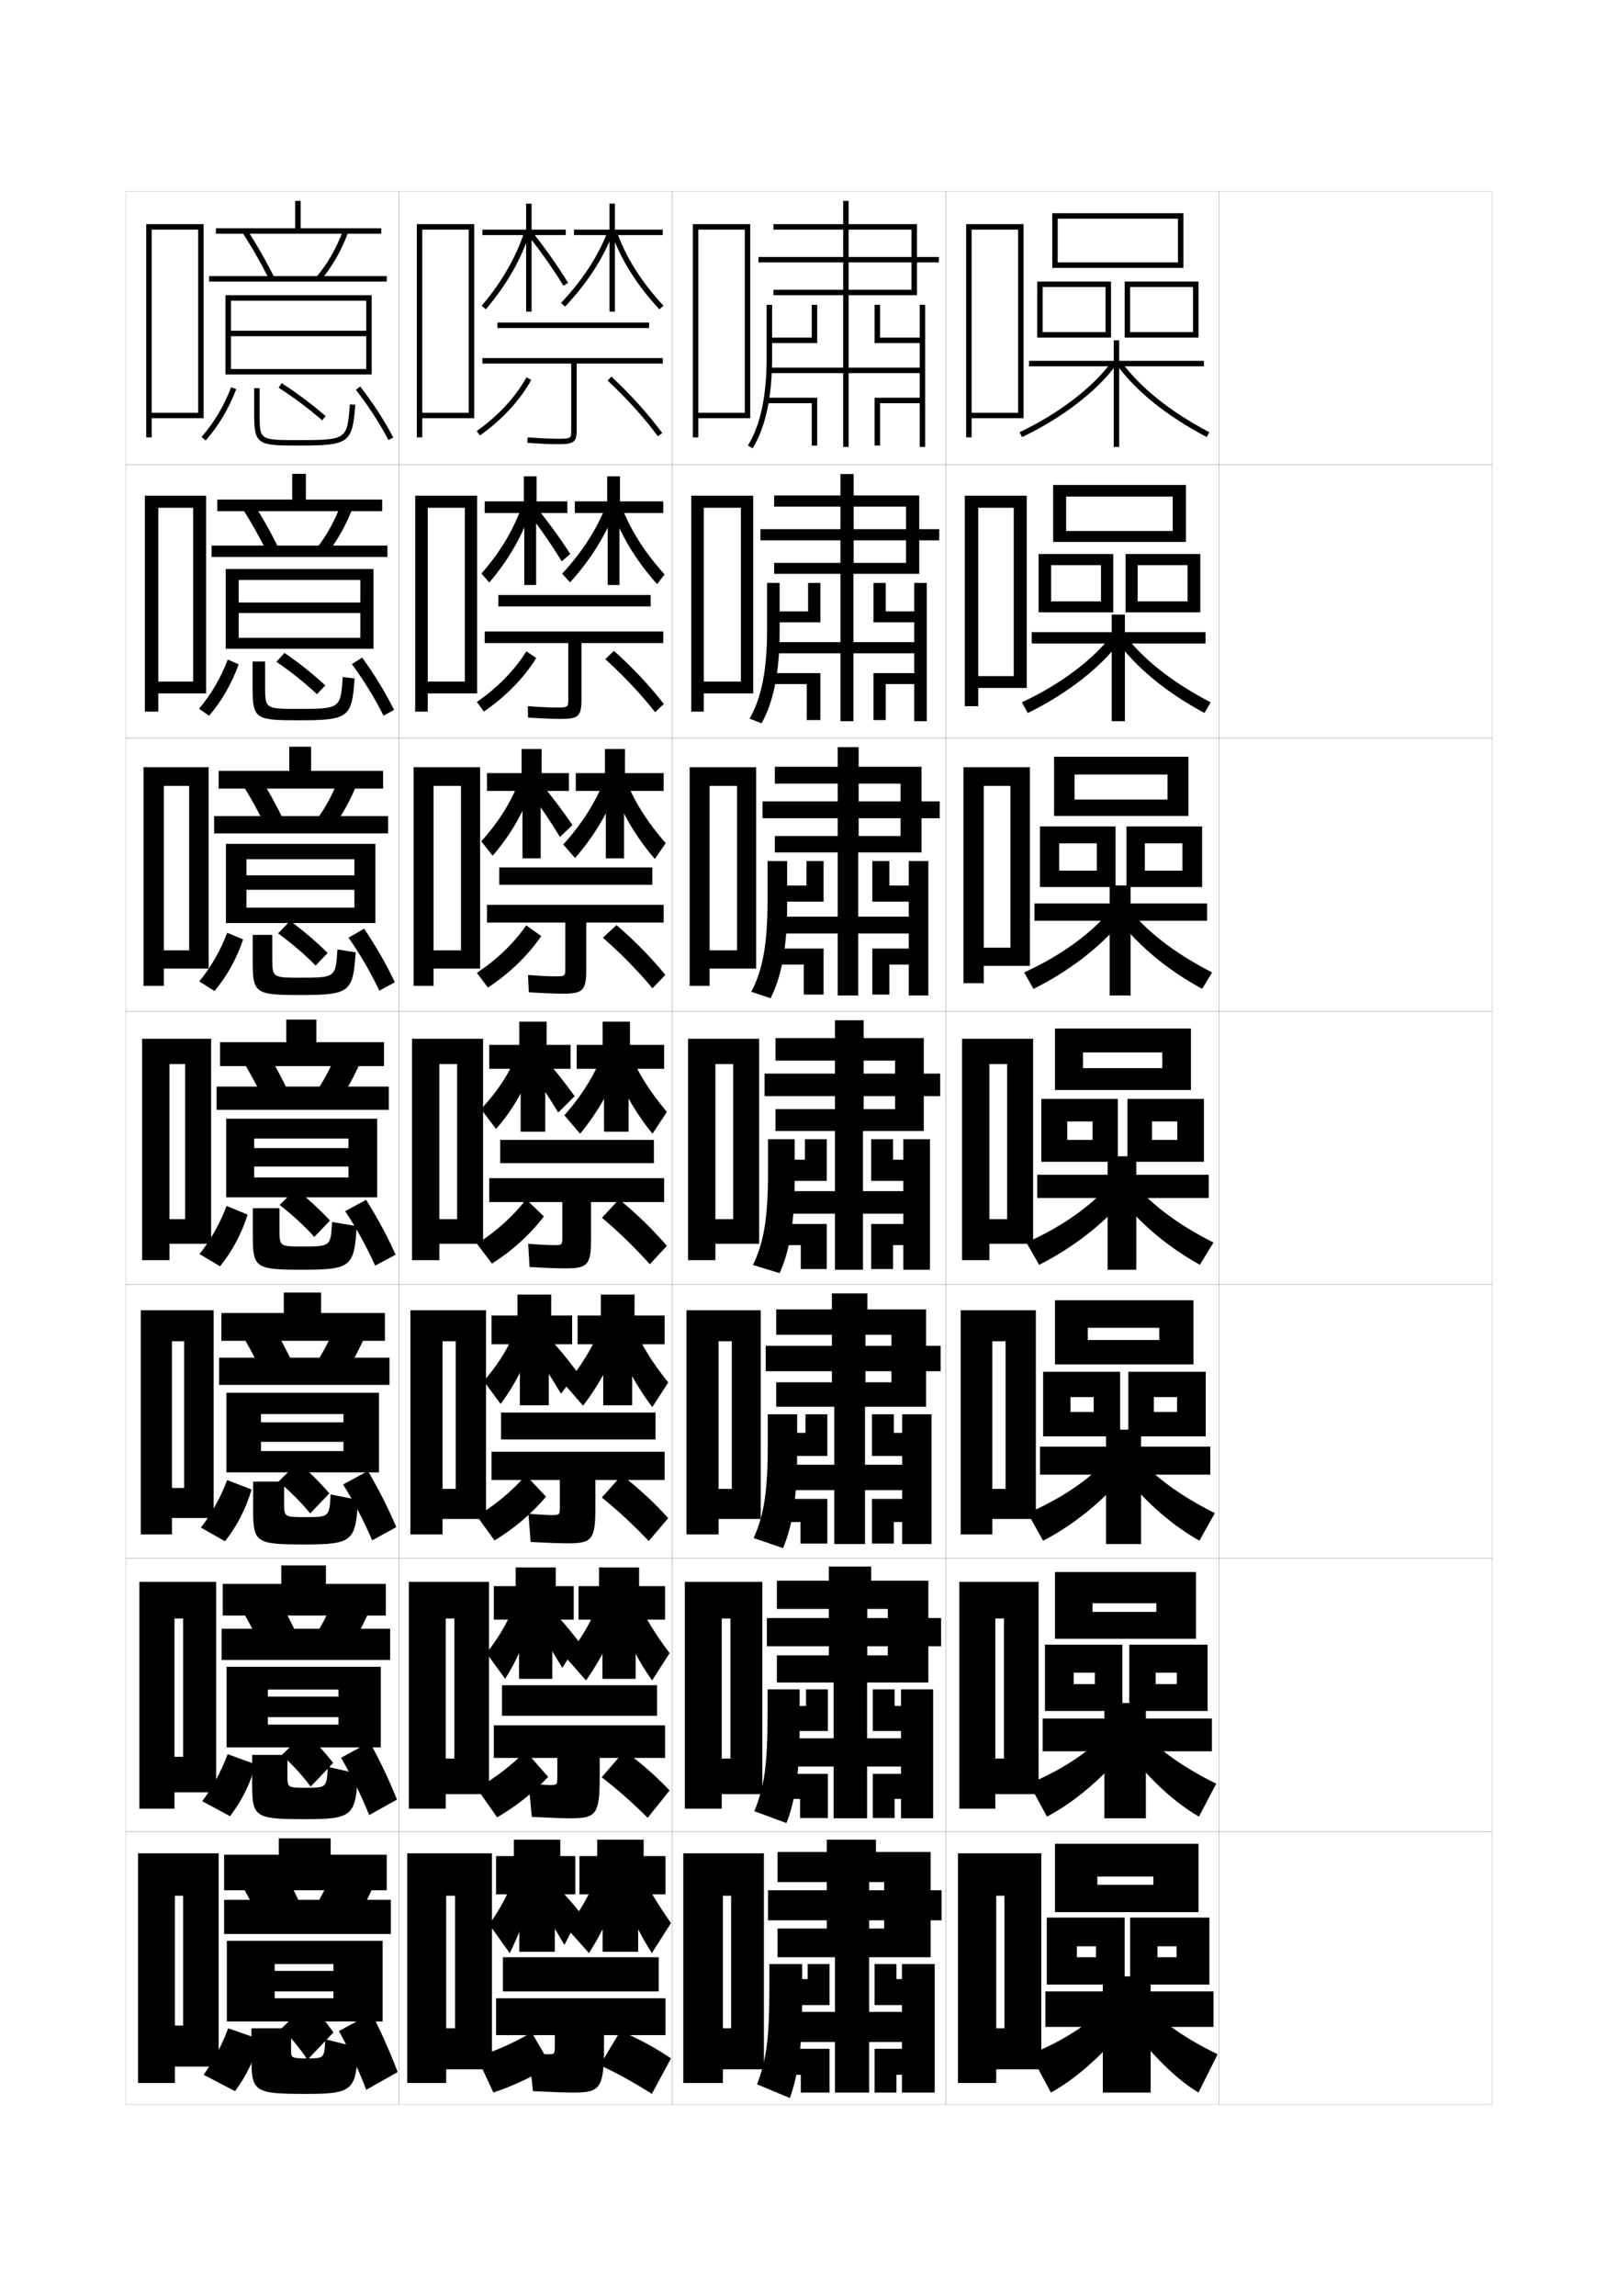 <?xml version="1.0" encoding="utf-8"?>
<!-- Generator: Adobe Illustrator 15.0.2, SVG Export Plug-In . SVG Version: 6.00 Build 0)  -->
<!DOCTYPE svg PUBLIC "-//W3C//DTD SVG 1.1//EN" "http://www.w3.org/Graphics/SVG/1.1/DTD/svg11.dtd">
<svg version="1.1" id="glyphs" xmlns="http://www.w3.org/2000/svg" xmlns:xlink="http://www.w3.org/1999/xlink" x="0px" y="0px"
	 width="592px" height="840px" viewBox="0 0 592 840" enable-background="new 0 0 592 840" xml:space="preserve">
<g>
	<rect x="46" y="70" fill="none" stroke="#999999" stroke-width="0.1" width="100" height="100"/>
	<rect x="46" y="170" fill="none" stroke="#999999" stroke-width="0.1" width="100" height="100"/>
	<rect x="46" y="270" fill="none" stroke="#999999" stroke-width="0.1" width="100" height="100"/>
	<rect x="46" y="370" fill="none" stroke="#999999" stroke-width="0.1" width="100" height="100"/>
	<rect x="46" y="470" fill="none" stroke="#999999" stroke-width="0.1" width="100" height="100"/>
	<rect x="46" y="570" fill="none" stroke="#999999" stroke-width="0.1" width="100" height="100"/>
	<rect x="46" y="670" fill="none" stroke="#999999" stroke-width="0.1" width="100" height="100"/>
	<rect x="146" y="70" fill="none" stroke="#999999" stroke-width="0.1" width="100" height="100"/>
	<rect x="146" y="170" fill="none" stroke="#999999" stroke-width="0.1" width="100" height="100"/>
	<rect x="146" y="270" fill="none" stroke="#999999" stroke-width="0.1" width="100" height="100"/>
	<rect x="146" y="370" fill="none" stroke="#999999" stroke-width="0.1" width="100" height="100"/>
	<rect x="146" y="470" fill="none" stroke="#999999" stroke-width="0.1" width="100" height="100"/>
	<rect x="146" y="570" fill="none" stroke="#999999" stroke-width="0.1" width="100" height="100"/>
	<rect x="146" y="670" fill="none" stroke="#999999" stroke-width="0.1" width="100" height="100"/>
	<rect x="246" y="70" fill="none" stroke="#999999" stroke-width="0.1" width="100" height="100"/>
	<rect x="246" y="170" fill="none" stroke="#999999" stroke-width="0.1" width="100" height="100"/>
	<rect x="246" y="270" fill="none" stroke="#999999" stroke-width="0.1" width="100" height="100"/>
	<rect x="246" y="370" fill="none" stroke="#999999" stroke-width="0.1" width="100" height="100"/>
	<rect x="246" y="470" fill="none" stroke="#999999" stroke-width="0.1" width="100" height="100"/>
	<rect x="246" y="570" fill="none" stroke="#999999" stroke-width="0.1" width="100" height="100"/>
	<rect x="246" y="670" fill="none" stroke="#999999" stroke-width="0.1" width="100" height="100"/>
	<rect x="346" y="70" fill="none" stroke="#999999" stroke-width="0.1" width="100" height="100"/>
	<rect x="346" y="170" fill="none" stroke="#999999" stroke-width="0.1" width="100" height="100"/>
	<rect x="346" y="270" fill="none" stroke="#999999" stroke-width="0.1" width="100" height="100"/>
	<rect x="346" y="370" fill="none" stroke="#999999" stroke-width="0.1" width="100" height="100"/>
	<rect x="346" y="470" fill="none" stroke="#999999" stroke-width="0.1" width="100" height="100"/>
	<rect x="346" y="570" fill="none" stroke="#999999" stroke-width="0.1" width="100" height="100"/>
	<rect x="346" y="670" fill="none" stroke="#999999" stroke-width="0.1" width="100" height="100"/>
	<rect x="446" y="70" fill="none" stroke="#999999" stroke-width="0.1" width="100" height="100"/>
	<rect x="446" y="170" fill="none" stroke="#999999" stroke-width="0.1" width="100" height="100"/>
	<rect x="446" y="270" fill="none" stroke="#999999" stroke-width="0.1" width="100" height="100"/>
	<rect x="446" y="370" fill="none" stroke="#999999" stroke-width="0.1" width="100" height="100"/>
	<rect x="446" y="470" fill="none" stroke="#999999" stroke-width="0.1" width="100" height="100"/>
	<rect x="446" y="570" fill="none" stroke="#999999" stroke-width="0.1" width="100" height="100"/>
	<rect x="446" y="670" fill="none" stroke="#999999" stroke-width="0.1" width="100" height="100"/>
</g>
<g>
	<polygon points="387,80 431,80 431,96 387,96 387,98 433,98 433,78 385,78 385,98 387,98 	"/>
	<polygon points="404.5,121.5 381.5,121.5 381.5,123.5 406.5,123.5 406.5,103 379.5,103 379.5,123.5 381.5,123.5 381.5,105 
		404.5,105 	"/>
	<polygon points="436.5,121.5 413.5,121.5 413.5,123.5 438.5,123.5 438.5,103 411.5,103 411.5,123.5 413.5,123.5 413.5,105 
		436.5,105 	"/>
	<polygon points="440.5,132 409.5,132 409.5,124.5 407.5,124.5 407.5,132 376.5,132 376.5,134 407.5,134 407.5,163.5 409.5,163.5 
		409.5,134 440.5,134 	"/>
	<path d="M373.071,158.097l0.857,1.807c14.49-6.871,27.342-16.707,34.378-26.312
		l-1.613-1.182C399.844,141.758,387.275,151.361,373.071,158.097z"/>
	<path d="M408.697,133.596c7.265,9.8,18.312,18.645,32.837,26.289l0.932-1.77
		c-14.257-7.504-25.077-16.154-32.163-25.711L408.697,133.596z"/>
</g>
<g>
	<g>
		<polygon points="390.083,181.666 429.083,181.666 429.083,194.25 390.083,194.25 
			390.083,198.25 433.916,198.25 433.916,177.417 385.333,177.417 385.333,198.25 
			390.083,198.25 		"/>
		<polygon points="402.833,220 384.583,220 384.583,224 407.333,224 407.333,202.667 
			380,202.667 380,224 384.583,224 384.583,206.75 402.833,206.75 		"/>
		<polygon points="434.5,220 416.249,220 416.249,224 439.166,224 439.166,202.667 
			411.833,202.667 411.833,224 416.249,224 416.249,206.75 434.5,206.75 		"/>
		<polygon points="406.75,224.833 406.75,231.25 377.5,231.25 377.5,235.417 406.75,235.417 406.75,263.833 
			411.583,263.833 411.583,235.417 441.083,235.417 441.083,231.25 411.583,231.25 
			411.583,224.833 		"/>
		<path d="M373.893,256.914l2.131,3.922c14.291-6.923,26.999-16.86,34.232-26.76
			l-3.346-1.901C400.033,241.279,387.938,250.401,373.893,256.914z"/>
		<path d="M411.252,231.92c7.002,9.278,17.621,17.679,31.719,25.009l-2.275,3.892
			c-14.066-7.539-25.149-16.702-32.697-27.075L411.252,231.92z"/>
	</g>
	<g>
		<polygon points="393.166,283.333 427.166,283.333 427.166,292.5 393.166,292.5 393.166,298.5 
			434.833,298.5 434.833,276.833 385.666,276.833 385.666,298.5 393.166,298.5 		"/>
		<polygon points="401.291,318.5 387.541,318.5 387.541,324.5 408.166,324.5 408.166,302.333 
			380.5,302.333 380.5,324.5 387.541,324.5 387.541,308.5 401.291,308.5 		"/>
		<polygon points="432.625,318.5 418.875,318.5 418.875,324.5 439.833,324.5 439.833,302.333 412.166,302.333 
			412.166,324.5 418.875,324.5 418.875,308.5 432.625,308.5 		"/>
		<polygon points="406,323.917 406,330.5 378.5,330.5 378.5,336.833 406,336.833 406,364.167 
			413.666,364.167 413.666,336.833 441.666,336.833 441.666,330.5 413.666,330.5 
			413.666,323.917 		"/>
		<path d="M374.714,355.731l3.405,6.037c14.092-6.975,26.656-17.013,34.085-27.208
			l-5.075-2.621C400.223,340.801,388.599,349.441,374.714,355.731z"/>
		<path d="M412.201,331.437c6.919,8.999,17.337,17.151,31.275,24.307l-3.62,6.014
			c-13.608-7.432-24.726-16.915-32.559-27.86L412.201,331.437z"/>
	</g>
	<g>
		<polygon points="396.25,385 425.25,385 425.25,390.75 396.25,390.75 396.25,398.75 435.75,398.75 435.75,376.25 386,376.25 
			386,398.75 396.25,398.75 		"/>
		<polygon points="399.75,417 390.5,417 390.5,425 409,425 409,402 381,402 381,425 390.5,425 390.5,410.25 399.75,410.25 		"/>
		<polygon points="430.75,417 421.5,417 421.5,425 440.5,425 440.5,402 412.5,402 412.5,425 421.5,425 421.5,410.25 430.75,410.25 
					"/>
		<polygon points="405.25,423 405.25,429.75 379.5,429.75 379.5,438.25 405.25,438.25 405.25,464.5 415.75,464.5 415.75,438.25 
			442.25,438.25 442.25,429.75 415.75,429.75 415.75,423 		"/>
		<path d="M375.535,454.549l4.68,8.152c13.893-7.026,26.312-17.166,33.938-27.656
			l-6.807-3.34C400.412,440.322,389.261,448.481,375.535,454.549z"/>
		<path d="M413.151,430.952c6.835,8.721,17.052,16.624,30.831,23.605l-4.965,8.135
			c-13.15-7.325-24.303-17.127-32.419-28.645L413.151,430.952z"/>
	</g>
	<g>
		<polygon points="398,485.75 424.167,485.75 424.167,490.209 398,490.209 398,499.125 436.667,499.125 
			436.667,475.666 386,475.666 386,499.125 398,499.125 		"/>
		<polygon points="400.167,516.541 391.667,516.541 391.667,525.459 409.833,525.459 
			409.833,501.834 381.667,501.834 381.667,525.459 391.667,525.459 391.667,511.084 
			400.167,511.084 		"/>
		<polygon points="430.667,516.541 422.167,516.541 422.167,525.459 441.167,525.459 
			441.167,501.834 412.833,501.834 412.833,525.459 422.167,525.459 422.167,511.084 
			430.667,511.084 		"/>
		<polygon points="404.667,523 404.667,529.209 380.5,529.209 380.5,539.459 404.667,539.459 
			404.667,564.834 417.5,564.834 417.5,539.459 442.834,539.459 442.834,529.209 
			417.5,529.209 417.5,523 		"/>
		<path d="M376.023,553.533l5.62,10.102c12.791-6.592,25.112-17.133,33.792-29.105
			l-8.204-2.893C400.268,540.011,389.59,547.688,376.023,553.533z"/>
		<path d="M414.101,530.635c6.752,8.441,16.768,16.096,30.388,22.904l-5.644,10.09
			c-11.852-6.72-22.951-16.971-32.278-30.43L414.101,530.635z"/>
	</g>
	<g>
		<polygon points="399.75,586.5 423.084,586.5 423.084,589.667 399.75,589.667 399.75,599.5 437.584,599.5 
			437.584,575.083 386,575.083 386,599.5 399.75,599.5 		"/>
		<polygon points="400.584,616.083 392.834,616.083 392.834,625.917 410.666,625.917 
			410.666,601.667 382.334,601.667 382.334,625.917 392.834,625.917 392.834,611.917 
			400.584,611.917 		"/>
		<polygon points="430.584,616.083 422.834,616.083 422.834,625.917 441.834,625.917 
			441.834,601.667 413.166,601.667 413.166,625.917 422.834,625.917 422.834,611.917 
			430.584,611.917 		"/>
		<polygon points="404.084,623 404.084,628.667 381.5,628.667 381.5,640.667 404.084,640.667 
			404.084,665.167 419.25,665.167 419.25,640.667 443.417,640.667 443.417,628.667 
			419.25,628.667 419.25,623 		"/>
		<path d="M376.512,652.517l6.561,12.051c11.689-6.155,23.912-17.1,33.646-30.553
			l-9.603-2.446C400.123,639.699,389.918,646.895,376.512,652.517z"/>
		<path d="M415.051,630.317c6.668,8.163,16.482,15.568,29.943,22.202l-6.322,12.045
			c-10.553-6.113-21.6-16.812-32.139-32.215L415.051,630.317z"/>
	</g>
</g>
<g>
	<polygon points="401.5,686.5 422,686.5 422,689.5 401.5,689.5 401.5,699.5 438.5,699.5 438.5,674.5 386,674.5 386,699.5 
		401.5,699.5 	"/>
	<polygon points="401,716 394,716 394,726 411.5,726 411.5,701.5 383,701.5 383,726 394,726 394,712 401,712 	"/>
	<polygon points="430.5,716 423.5,716 423.5,726 442.5,726 442.5,701.5 413.5,701.5 413.5,726 423.5,726 423.5,712 430.5,712 	"/>
	<polygon points="403.5,723 403.5,728.5 382.5,728.5 382.5,741.5 403.5,741.5 403.5,765.5 421,765.5 421,741.5 444,741.5 444,728.5 
		421,728.5 421,723 	"/>
	<path d="M407,731.5c-7.021,7.888-16.754,14.602-30,20l7.5,14c10.588-5.72,22.713-17.065,33.5-32
		L407,731.5z"/>
	<path d="M416,730c6.585,7.885,16.197,15.04,29.5,21.5l-7,14c-9.256-5.507-20.248-16.655-32-34
		L416,730z"/>
</g>
<polygon points="355.5,151 355.5,153 374.5,153 374.5,82 353.5,82 353.5,160 355.5,160 355.5,84 372.5,84 372.5,151 "/>
<g>
	<polygon points="357.916,247.333 357.916,251.667 375.666,251.667 375.666,181.333 
		353,181.333 353,258.333 357.916,258.333 357.916,185.75 370.916,185.75 370.916,247.333 	"/>
	<polygon points="359.958,346.667 359.958,353.333 376.833,353.333 376.833,280.667 
		352.5,280.667 352.5,359.667 359.958,359.667 359.958,287.5 369.708,287.5 369.708,346.667 	"/>
	<polygon points="368.5,446 362,446 362,455 378,455 378,380 352,380 352,461 362,461 362,389.25 368.5,389.25 	"/>
	<polygon points="367.917,544.666 363.084,544.666 363.084,555.666 379,555.666 379,479.334 
		351.5,479.334 351.5,561.334 363.084,561.334 363.084,490.666 367.917,490.666 	"/>
	<polygon points="367.334,643.333 364.167,643.333 364.167,656.333 380,656.333 380,578.667 
		351,578.667 351,661.667 364.167,661.667 364.167,592.083 367.334,592.083 	"/>
</g>
<polygon points="367.5,742 364.5,742 364.5,757 381,757 381,678 350.5,678 350.5,762 364.5,762 364.5,693.5 367.5,693.5 "/>
<polygon points="55.5,151 55.5,153 74.5,153 74.5,82 53.5,82 53.5,160 55.5,160 55.5,84 72.5,84 72.5,151 "/>
<g>
	<polygon points="57.917,249.333 57.917,253.667 75.416,253.667 75.416,181.333 
		53,181.333 53,260.333 57.917,260.333 57.917,185.75 70.667,185.75 
		70.667,249.333 	"/>
	<polygon points="59.958,347.667 59.958,354.333 76.333,354.333 76.333,280.667 52.5,280.667 
		52.5,360.667 59.958,360.667 59.958,287.5 69.208,287.5 69.208,347.667 	"/>
	<polygon points="67.75,446 62,446 62,455 77.25,455 77.25,380 52,380 52,461 62,461 62,389.25 67.75,389.25 	"/>
	<polygon points="67.375,544.333 62.917,544.333 62.917,555.333 78.167,555.333 
		78.167,479.334 51.5,479.334 51.5,561.334 62.917,561.334 62.917,490.666 67.375,490.666 	"/>
	<polygon points="67,642.666 63.833,642.666 63.833,655.666 79.083,655.666 79.083,578.667 
		51,578.667 51,661.667 63.833,661.667 63.833,592.083 67,592.083 	"/>
</g>
<polygon points="67,741 64,741 64,756 80,756 80,678 50.5,678 50.5,762 64,762 64,693.5 67,693.5 "/>
<g>
	<polygon points="110,83.5 110,73.5 108,73.5 108,83.5 79,83.5 79,85.5 139.5,85.5 139.5,83.5 	"/>
	<polygon points="139.833,187 79.5,187 79.5,182.75 106.917,182.75 106.917,173.333 
		111.917,173.333 111.917,182.75 139.833,182.75 	"/>
	<polygon points="140.167,288.5 80,288.5 80,282 105.833,282 105.833,273.167 113.833,273.167 
		113.833,282 140.167,282 	"/>
	<polygon points="140.5,381.25 140.5,390 80.5,390 80.5,381.25 104.75,381.25 104.75,373 115.75,373 115.75,381.25 	"/>
	<polygon points="140.833,490.5 81,490.5 81,480.333 103.833,480.333 103.833,472.833 
		117.5,472.833 117.5,480.333 140.833,480.333 	"/>
	<polygon points="141.167,591 81.5,591 81.5,579.417 102.917,579.417 102.917,572.667 119.25,572.667 
		119.25,579.417 141.167,579.417 	"/>
	<polygon points="141.5,678.5 141.5,691.5 82,691.5 82,678.5 102,678.5 102,672.5 121,672.5 121,678.5 	"/>
</g>
<g>
	<path d="M88.662,85.046c3.609,5.539,6.862,11.23,9.943,17.4l1.789-0.893
		c-3.115-6.239-6.404-11.996-10.057-17.6L88.662,85.046z"/>
	<path d="M115.736,101.354l1.527,1.291c4.291-5.071,7.715-11.062,10.176-17.803
		l-1.879-0.686C123.18,90.677,119.875,96.463,115.736,101.354z"/>
	<rect x="76.5" y="101" width="65" height="2"/>
	<polygon points="134,110 84.5,110 84.5,137 82.5,137 82.5,108 136,108 136,137 84.5,137 84.5,135 134,135 134,123 84.5,123 
		84.5,121 134,121 	"/>
	<path d="M73.747,159.842l1.506,1.316c4.733-5.411,8.601-11.915,11.184-18.808
		l-1.873-0.701C82.064,148.318,78.324,154.609,73.747,159.842z"/>
	<path d="M93,142v9.5c0,11.18,1.355,11.5,16,11.5c18.749,0,19.926-0.837,20.997-14.924
		l-1.994-0.152C127.027,160.755,127.009,161,109,161c-14,0-14,0-14-9.5V142H93z"/>
	<path d="M101.961,141.842c5.454,3.491,11.094,7.721,15.881,11.911l1.316-1.505
		c-4.859-4.254-10.584-8.548-16.119-12.09L101.961,141.842z"/>
	<path d="M130.212,142.616c4.551,5.818,8.666,12.163,11.902,18.348l1.771-0.928
		c-3.291-6.289-7.475-12.739-12.098-18.652L130.212,142.616z"/>
</g>
<g>
	<g>
		<path d="M88.385,185.538l3.98-1.994c3.569,5.557,6.837,11.379,9.88,17.583
			l-4.157,1.66C95.101,196.696,91.887,190.974,88.385,185.538z"/>
		<path d="M115.53,200.962c3.988-4.965,7.1-10.675,9.437-16.998l4.232,1.405
			c-2.457,6.566-5.835,12.585-9.98,17.752L115.53,200.962z"/>
		<rect x="77.416" y="199.583" width="64.333" height="4.167"/>
		<polygon points="131.833,212.166 87.333,212.166 87.333,237.333 82.583,237.333 
			82.583,208.167 136.667,208.167 136.667,237.333 87.333,237.333 87.333,233.333 
			131.833,233.333 131.833,224.25 87.333,224.25 87.333,220.417 131.833,220.417 		"/>
		<path d="M72.816,259.274c4.422-5.208,8.053-11.423,10.514-17.994l3.992,1.736
			c-2.482,6.981-6.163,13.362-10.819,18.839L72.816,259.274z"/>
		<path d="M92.416,242h4.583v8.917c0,8.396,0.016,8.417,12.167,8.417
			c15.407,0,15.438-0.185,16.251-11.705l4.33,0.602
			C128.752,262.598,127.552,263.5,109.083,263.5c-15.429,0-16.667-0.448-16.667-11.75V242z"/>
		<path d="M101.145,242.11l2.944-3.27c5.159,3.533,10.42,7.712,14.933,11.908
			l-3.06,3.205C111.516,249.765,106.282,245.601,101.145,242.11z"/>
		<path d="M128.74,242.95l3.769-2.386c4.461,6.147,8.443,12.63,11.665,19.126
			l-3.848,2.133C137.16,255.44,133.18,248.967,128.74,242.95z"/>
	</g>
	<g>
		<path d="M88.108,286.031l6.284-2.895c3.486,5.51,6.732,11.397,9.705,17.567
			l-6.526,2.428C94.677,297.117,91.502,291.363,88.108,286.031z"/>
		<path d="M115.324,300.57c3.836-5.038,6.756-10.672,9.049-16.799l6.586,2.125
			c-2.453,6.39-5.785,12.438-9.784,17.701L115.324,300.57z"/>
		<rect x="78.333" y="298.542" width="63.667" height="6.333"/>
		<polygon points="129.667,314.333 90.167,314.333 90.167,337.667 82.667,337.667 
			82.667,308.708 137.333,308.708 137.333,337.667 90.167,337.667 90.167,332.042 
			129.667,332.042 129.667,325.5 90.167,325.5 90.167,320.208 129.667,320.208 		"/>
		<path d="M72.908,359.012c4.268-5.185,7.789-11.323,10.211-17.795l5.837,2.465
			c-2.38,7.07-5.875,13.328-10.456,18.871L72.908,359.012z"/>
		<path d="M92.458,342H99.625v8.333c0,7.292,0.031,7.333,10.333,7.333
			c12.805,0,12.851-0.125,13.5-10.333l6.665,1.051
			C129.204,363.033,127.981,364,109.792,364c-16.213,0-17.333-0.576-17.333-12V342z"/>
		<path d="M101.728,341.452l4.412-4.555c4.783,3.524,9.582,7.588,13.746,11.727
			l-4.404,4.603C111.376,349.042,106.547,344.942,101.728,341.452z"/>
		<path d="M127.52,343.013l5.71-3.269c4.299,6.382,8.08,12.896,11.232,19.601
			l-5.674,3.067C135.693,355.829,131.85,349.229,127.52,343.013z"/>
	</g>
	<g>
		<path d="M87.831,386.523l8.588-3.797c3.403,5.463,6.628,11.416,9.528,17.551
			l-8.895,3.195C94.254,397.537,91.118,391.752,87.831,386.523z"/>
		<path d="M115.118,400.178c3.685-5.111,6.413-10.67,8.662-16.6l8.939,2.844
			c-2.448,6.215-5.735,12.291-9.588,17.65L115.118,400.178z"/>
		<rect x="79.25" y="397.5" width="63" height="8.5"/>
		<polygon points="127.5,416.5 93,416.5 93,438 82.75,438 82.75,409.25 138,409.25 138,438 93,438 93,430.75 127.5,430.75 
			127.5,426.75 93,426.75 93,420 127.5,420 		"/>
		<path d="M73,458.75c4.114-5.161,7.525-11.224,9.908-17.597l7.684,3.193
			C88.312,451.507,85.004,457.642,80.5,463.25L73,458.75z"/>
		<path d="M92.5,442h9.75v7.75c0,6.188,0.047,6.25,8.5,6.25c10.203,0,10.262-0.065,10.748-8.962l9,1.5
			C129.656,463.468,128.41,464.5,110.5,464.5c-16.998,0-18-0.704-18-12.25V442z"/>
		<path d="M102.31,440.794l5.881-5.839C112.598,438.47,116.934,442.419,120.75,446.5l-5.75,6
			C111.235,448.318,106.812,444.284,102.31,440.794z"/>
		<path d="M126.299,443.076l7.652-4.152C138.088,445.541,141.668,452.087,144.75,459l-7.5,4
			C134.227,456.219,130.52,449.49,126.299,443.076z"/>
	</g>
</g>
<g>
	<path d="M102,681.5c3.154,5.322,6.314,11.472,9,17.5l-15,5.5c-2.516-5.701-5.535-11.581-8.5-16.5
		L102,681.5z"/>
	<path d="M137.5,688c-2.435,5.688-5.586,11.852-9,17.5l-14-6.5c3.229-5.331,5.883-10.66,8-16
		L137.5,688z"/>
	<rect x="82" y="695" width="61" height="12.5"/>
	<polygon points="100.5,739.5 100.5,731 122,731 122,728.5 100.5,728.5 100.5,721 122,721 122,718.5 100.5,718.5 100.5,739.5 
		83,739.5 83,710 140,710 140,739.5 	"/>
	<path d="M83.5,742l11.5,4c-1.975,7.429-4.726,13.194-9,19l-11.5-6
		C78.15,753.911,81.233,748.077,83.5,742z"/>
	<path d="M131,749c-0.613,15.772-1.929,17-19,17c-18.932,0-20-0.735-20-13v-11h14.5v8
		c0,2.876,0.141,3,6,3c6.14,0,6.175-0.038,6.5-7L131,749z"/>
	<path d="M112.5,753.5c-2.742-4.172-5.95-8.011-9.5-11.5l10-9.5c3.279,3.488,6.227,7.092,9,11
		L112.5,753.5z"/>
	<path d="M134,764.5c-2.812-7.376-6.109-14.489-10-21.5l12-6.5c3.652,7.319,6.627,13.962,9.5,21.5
		L134,764.5z"/>
</g>
<g>
	<path d="M100.14,581.909c3.237,5.369,6.419,11.453,9.176,17.517l-12.965,4.731
		c-2.61-5.779-5.668-11.627-8.741-16.649L100.14,581.909z"/>
	<path d="M135.907,587.474c-2.439,5.864-5.636,11.998-9.196,17.551l-12.004-5.632
		c3.381-5.258,6.06-10.663,8.221-16.2L135.907,587.474z"/>
	<rect x="81.083" y="595.833" width="61.667" height="11.417"/>
	<polygon points="98,639.25 98,630.917 123.833,630.917 123.833,628.167 98,628.167 98,620.667 
		123.833,620.667 123.833,618.083 98,618.083 98,639.25 82.917,639.25 82.917,609.75 
		139.333,609.75 139.333,639.25 	"/>
	<path d="M83.303,641.718l10.228,3.731c-2.076,7.339-5.013,13.228-9.364,18.968
		L74,658.917C77.805,653.804,80.997,647.894,83.303,641.718z"/>
	<path d="M92.25,642h12.917v7.917C105.167,653.896,105.276,654,112,654
		c7.494,0,7.537-0.047,7.916-7.654l11,2.5C130.227,664.338,128.934,665.5,111.583,665.5
		C93.296,665.5,92.25,664.775,92.25,652.75V642z"/>
	<path d="M103.103,642.015l8.627-8.279c3.655,3.497,7.065,7.216,10.187,11.182
		l-8.25,8.666C110.583,649.408,106.97,645.504,103.103,642.015z"/>
	<path d="M124.766,643.025l10.551-5.718c3.814,7.086,6.99,13.696,9.933,21.025
		L135.083,664C132.201,656.822,128.767,649.837,124.766,643.025z"/>
</g>
<g>
	<path d="M98.279,482.318c3.32,5.416,6.523,11.434,9.353,17.533l-10.93,3.963
		c-2.705-5.857-5.802-11.674-8.981-16.799L98.279,482.318z"/>
	<path d="M114.912,499.785c3.533-5.185,6.236-10.666,8.441-16.4l10.96,3.562
		c-2.444,6.04-5.686,12.145-9.393,17.602L114.912,499.785z"/>
	<rect x="80.167" y="496.666" width="62.333" height="9.959"/>
	<polygon points="125.667,517.291 95.5,517.291 95.5,538.625 82.833,538.625 82.833,509.5 138.667,509.5 
		138.667,538.625 95.5,538.625 95.5,530.834 125.667,530.834 125.667,527.459 95.5,527.459 
		95.5,520.334 125.667,520.334 	"/>
	<path d="M83.105,541.436l8.956,3.463c-2.178,7.249-5.301,13.261-9.728,18.936
		l-8.833-5C77.459,553.696,80.761,547.71,83.105,541.436z"/>
	<path d="M92.625,542h11.333v7.834c0,5.083,0.078,5.166,7.667,5.166
		c8.849,0,8.899-0.057,9.332-8.309l10,2C130.191,563.902,128.922,565,111.292,565
		C93.649,565,92.625,564.285,92.625,552.5V542z"/>
	<path d="M101.875,542l7.254-7.059c4.031,3.506,7.904,7.34,11.373,11.363l-7,7.332
		C110.078,549.459,106.06,545.49,101.875,542z"/>
	<path d="M125.532,543.051l9.102-4.936c3.976,6.852,7.354,13.43,10.366,20.551
		L136.167,563.5C133.214,556.521,129.644,549.664,125.532,543.051z"/>
</g>
<g>
	<g>
		<polygon points="207,84 194.5,84 194.5,74.5 192.5,74.5 192.5,84 176.5,84 176.5,86 192.5,86 192.5,114 194.5,114 194.5,86 
			207,86 		"/>
		<path d="M177.762,113.147l-1.523-1.295c7.479-8.804,12.651-17.852,15.81-27.659
			l1.904,0.613C190.711,94.869,185.416,104.14,177.762,113.147z"/>
		<path d="M206.146,104.521c-3.638-5.954-8.108-12.317-12.93-18.4l1.566-1.242
			c4.872,6.146,9.392,12.577,13.07,18.6L206.146,104.521z"/>
		<polygon points="242.5,84 225,84 225,74.5 223,74.5 223,84 210,84 210,86 223,86 223,114 225,114 225,86 242.5,86 		"/>
		<path d="M206.728,112.186l-1.455-1.371c7.992-8.483,13.649-17.208,17.294-26.674
			l1.867,0.719C220.693,94.571,214.901,103.51,206.728,112.186z"/>
		<path d="M241.267,113.18c-8.37-9.028-14.162-18.3-17.71-28.347l1.887-0.666
			c3.454,9.784,9.109,18.829,17.29,27.653L241.267,113.18z"/>
		<rect x="182" y="118" width="55.5" height="2"/>
		<path d="M242.5,131h-66v2H209v24.5c0,2.888,0,3-5,3c-2.698,0-6.375-0.167-10.928-0.497l-0.145,1.994
			C197.528,162.331,201.253,162.5,204,162.5c5.583,0,7-0.491,7-5V133h31.5V131z"/>
		<path d="M175.574,159.318l-1.148-1.637c7.688-5.396,14.32-12.562,18.196-19.661
			l1.756,0.959C190.359,146.339,183.506,153.752,175.574,159.318z"/>
		<path d="M240.695,159.593c-4.994-6.777-11.52-14.008-18.375-20.359l1.359-1.467
			c6.944,6.434,13.56,13.764,18.625,20.641L240.695,159.593z"/>
	</g>
	<g>
		<polygon points="207.583,183.417 196.333,183.417 196.333,174.25 191.667,174.25 
			191.667,183.417 177.333,183.417 177.333,187.667 191.833,187.667 191.833,214 
			196.167,214 196.167,187.667 207.583,187.667 		"/>
		<path d="M176.159,209.818c7.159-8.22,11.974-16.407,15.04-25.439l3.27,1.575
			c-3.187,9.856-8.254,18.73-15.46,27.144L176.159,209.818z"/>
		<path d="M193.311,187.664l2.711-2.328c4.581,5.603,8.964,11.615,12.63,17.316
			l-3.138,2.695C202.063,199.664,197.806,193.487,193.311,187.664z"/>
		<polygon points="226.833,183.417 226.833,174.25 222.167,174.25 222.167,183.417 
			210.333,183.417 210.333,187.667 222.333,187.667 222.333,214 226.667,214 
			226.667,187.667 242.667,187.667 242.667,183.417 		"/>
		<path d="M205.682,209.876c7.51-8.134,12.808-16.438,16.279-25.449l3.245,1.979
			c-3.647,9.591-9.073,18.271-16.637,26.634L205.682,209.876z"/>
		<path d="M226.962,184.111c3.305,9.128,8.625,17.656,16.193,26.019l-2.728,3.573
			c-7.711-8.619-13.178-17.66-16.64-27.481L226.962,184.111z"/>
		<rect x="182.333" y="217.667" width="55.75" height="4.167"/>
		<path d="M203.5,258.833c-2.411,0-5.942-0.166-10.368-0.499l0.07,4.163
			C198.413,262.845,202.117,263,204.917,263c6.471,0,7.833-0.732,7.833-6.917V235.25
			h29.917V231h-65.333v4.25h30.583v20.5C207.917,258.753,207.907,258.833,203.5,258.833z"/>
		<path d="M174.451,256.788c7.479-5.09,14.002-11.78,18.131-18.524l3.621,2.449
			c-4.377,7.158-11.27,14.236-19.153,19.583L174.451,256.788z"/>
		<path d="M221.452,241.141l3.167-3.046c6.789,6.054,13.16,12.859,18.25,19.427
			l-3.156,3.04C234.556,253.989,228.117,247.134,221.452,241.141z"/>
	</g>
	<g>
		<polygon points="208.167,282.833 198.167,282.833 198.167,274 190.833,274 190.833,282.833 
			178.167,282.833 178.167,289.333 191.167,289.333 191.167,314 197.833,314 
			197.833,289.333 208.167,289.333 		"/>
		<path d="M176.08,307.784c6.839-7.636,11.297-14.962,14.27-23.22l4.635,2.538
			c-3.132,9.65-7.972,18.127-14.73,25.947L176.08,307.784z"/>
		<path d="M193.405,289.207l3.856-3.414c4.291,5.061,8.538,10.652,12.19,16.033
			l-4.569,4.348C201.618,300.76,197.574,294.77,193.405,289.207z"/>
		<polygon points="228.667,282.833 228.667,274 221.333,274 221.333,282.833 210.667,282.833 
			210.667,289.333 221.667,289.333 221.667,314 228.333,314 228.333,289.333 
			242.833,289.333 242.833,282.833 		"/>
		<path d="M206.091,308.938c7.028-7.784,11.967-15.669,15.265-24.225l4.622,3.239
			c-3.554,9.469-8.614,17.891-15.568,25.942L206.091,308.938z"/>
		<path d="M228.481,284.056c3.155,8.472,8.141,16.482,15.096,24.385l-3.989,5.786
			c-7.052-8.209-12.193-17.021-15.57-26.616L228.481,284.056z"/>
		<rect x="182.667" y="317.333" width="56" height="6.333"/>
		<path d="M203,357.167c-2.124,0-5.509-0.164-9.809-0.5l0.285,6.332
			C199.297,363.359,202.981,363.5,205.833,363.5c7.36,0,8.667-0.973,8.667-8.833V337.5
			h28.333V331h-64.666v6.5h28.666V354C206.833,357.119,206.814,357.167,203,357.167z"/>
		<path d="M174.476,355.894c7.271-4.783,13.684-10.998,18.065-17.387l5.486,3.938
			c-4.736,6.956-11.668,13.699-19.503,18.827L174.476,355.894z"/>
		<path d="M220.584,343.048l4.976-4.626c6.634,5.675,12.761,11.956,17.875,18.213
			l-4.703,4.895C233.41,355.164,227.059,348.683,220.584,343.048z"/>
	</g>
</g>
<g>
	<polygon points="208.75,382.25 200,382.25 200,373.75 190,373.75 190,382.25 179,382.25 179,391 190.5,391 190.5,414 199.5,414 
		199.5,391 208.75,391 	"/>
	<path d="M176,405.75l5.5,7.25c6.312-7.227,10.923-15.307,14-24.75l-6-3.5
		C186.62,392.232,182.52,398.698,176,405.75z"/>
	<path d="M193.5,390.75c3.842,5.303,7.673,11.106,10.75,16.25l6-6
		c-3.639-5.06-7.75-10.232-11.75-14.75L193.5,390.75z"/>
	<polygon points="230.5,382.25 230.5,373.75 220.5,373.75 220.5,382.25 211,382.25 211,391 221,391 221,414 230,414 230,391 
		243,391 243,382.25 	"/>
	<path d="M206.5,408l5.75,6.75c6.345-7.738,11.039-15.902,14.5-25.25l-6-4.5
		C217.625,393.101,213.046,400.565,206.5,408z"/>
	<path d="M230,384c3.006,7.815,7.656,15.309,14,22.75l-5.25,8c-6.393-7.8-11.209-16.381-14.5-25.75
		L230,384z"/>
	<rect x="183" y="417" width="56.25" height="8.5"/>
	<path d="M202.5,455.5c-1.836,0-5.076-0.162-9.25-0.5l0.5,8.5c6.432,0.374,10.096,0.5,13,0.5
		c8.248,0,9.5-1.214,9.5-10.75v-13.5H243V431h-64v8.75h26.75v12.5C205.75,455.485,205.722,455.5,202.5,455.5z"/>
	<path d="M174.5,455l5.5,7.25c7.443-4.686,14.111-10.799,19-17.25l-6.5-6.25
		C187.865,444.784,181.562,450.522,174.5,455z"/>
	<path d="M220.25,445.5c6.095,5.11,12.171,11.025,17.5,17l6.25-6.75
		c-5.139-5.947-11.021-11.704-17.5-17L220.25,445.5z"/>
</g>
<g>
	<polygon points="209.333,481.25 201.667,481.25 201.667,473.584 189.333,473.584 189.333,481.25 
		179.833,481.25 179.833,491.75 190.208,491.75 190.208,514.084 200.792,514.084 200.792,491.75 
		209.333,491.75 	"/>
	<path d="M177,505.25l6.167,8.334c5.405-7.178,9.461-15.293,12.333-25l-6.333-3.5
		C186.52,492.266,182.883,498.358,177,505.25z"/>
	<path d="M195.25,494.334c3.516,5.042,7.116,10.622,10,15.5L211.25,502
		c-3.547-4.793-7.457-9.525-11.167-13.5L195.25,494.334z"/>
	<polygon points="232.167,481.25 232.167,473.584 219.833,473.584 219.833,481.25 211.333,481.25 
		211.333,491.75 220.708,491.75 220.708,514.084 231.292,514.084 231.292,491.75 243.167,491.75 
		243.167,481.25 	"/>
	<path d="M206.833,506.75l6.5,7.5c5.699-7.455,9.965-15.274,13.333-24.5L220,484.916
		C217.048,492.562,212.828,499.604,206.833,506.75z"/>
	<path d="M231.333,484.25c3.002,7.221,7.435,14.414,13.167,21.5l-5.833,9
		c-5.731-7.496-10.085-15.588-13.333-24.833L231.333,484.25z"/>
	<rect x="183.333" y="516.75" width="56.5" height="9.834"/>
	<path d="M201.833,554.25c-1.526,0-4.537-0.159-8.5-0.5l0.833,10.334
		c7.041,0.379,10.711,0.5,13.667,0.5c8.652,0,10-1.322,10-12.668v-10.5h25.333v-10.332
		h-63.333v10.332h25v9.501C204.833,554.23,204.802,554.25,201.833,554.25z"/>
	<path d="M174.5,554.646l6.445,8.895c7.325-4.448,13.784-10.025,18.834-16.025
		l-7.381-7.837C187.602,545.209,181.432,550.436,174.5,554.646z"/>
	<path d="M220.201,547.838c5.862,4.705,11.768,10.201,17.159,15.912L244.5,555.369
		c-5.089-5.612-10.691-10.85-17.014-15.728L220.201,547.838z"/>
</g>
<g>
	<polygon points="209.917,580.25 203.333,580.25 203.333,573.417 188.667,573.417 188.667,580.25 
		180.667,580.25 180.667,592.501 189.917,592.501 189.917,614.167 202.083,614.167 
		202.083,592.501 209.917,592.501 	"/>
	<path d="M178,604.75l6.833,9.417c4.499-7.127,8-15.279,10.667-25.25l-6.667-3.5
		C186.42,592.3,183.246,598.019,178,604.75z"/>
	<path d="M196.5,595.417c3.19,4.782,6.559,10.139,9.25,14.75l6-9.667
		c-3.456-4.526-7.164-8.817-10.583-12.25L196.5,595.417z"/>
	<polygon points="233.833,580.25 233.833,573.417 219.167,573.417 219.167,580.25 211.667,580.25 
		211.667,592.501 220.417,592.501 220.417,614.167 232.583,614.167 232.583,592.501 
		243.333,592.501 243.333,580.25 	"/>
	<path d="M207.167,606.5l7.25,8.25c5.053-7.172,8.891-14.646,12.167-23.749L219.25,585.833
		C216.472,593.024,212.609,599.644,207.167,606.5z"/>
	<path d="M232.667,584.5c2.999,6.626,7.213,13.519,12.333,20.251L238.583,614.75
		c-5.07-7.192-8.962-14.795-12.167-23.916L232.667,584.5z"/>
	<rect x="183.667" y="616.5" width="56.75" height="11.167"/>
	<path d="M201.167,653.001c-1.216,0-3.999-0.157-7.75-0.501l1.166,12.167
		c7.65,0.386,11.326,0.5,14.334,0.5c9.056,0,10.5-1.431,10.5-14.584v-7.5h23.917v-11.916
		h-62.667v11.916h23.25v6.501C203.917,652.975,203.883,653.001,201.167,653.001z"/>
	<path d="M174.5,654.294l7.391,10.539c7.206-4.212,13.456-9.253,18.669-14.802
		l-8.262-9.424C187.338,645.635,181.301,650.349,174.5,654.294z"/>
	<path d="M220.151,650.175C225.781,654.475,231.516,659.552,236.97,665L245,654.988
		c-5.04-5.277-10.361-9.994-16.528-14.455L220.151,650.175z"/>
</g>
<g>
	<polygon points="210.5,679 205,679 205,673 188,673 188,679 181.5,679 181.5,693 190,693 190,714 203,714 203,693 210.5,693 	"/>
	<path d="M188.5,685.5c-2.181,6.583-4.891,11.929-9.5,18.5l7.5,10.5c3.593-7.077,6.538-15.266,9-25.5
		L188.5,685.5z"/>
	<path d="M198,697.5c2.865,4.522,6.002,9.655,8.5,14l6-11.5c-3.365-4.261-6.871-8.11-10-11
		L198,697.5z"/>
	<polygon points="243.5,679 235.5,679 235.5,673 218.5,673 218.5,679 212,679 212,693 220.5,693 220.5,714 233.5,714 233.5,693 
		243.5,693 	"/>
	<path d="M218.5,686c-2.605,6.735-6.109,12.933-11,19.5l8,9c4.407-6.889,7.816-14.019,11-23
		L218.5,686z"/>
	<path d="M234,684.5c2.996,6.03,6.992,12.622,11.5,19l-7,11c-4.409-6.889-7.839-14.002-11-23
		L234,684.5z"/>
	<rect x="184" y="716" width="57" height="12.5"/>
	<path d="M200.5,751.5c-0.907,0-3.46-0.153-7-0.5l1.5,14c8.26,0.392,11.94,0.5,15,0.5
		c9.461,0,11-1.539,11-16.5v-4.5h22.5V731h-62v13.5H203v3.5C203,751.469,202.964,751.5,200.5,751.5z"/>
	<path d="M174.5,752.5l6,13c7.776-2.612,14.669-5.919,21-10l-7-12
		C188.514,747.062,181.814,750.108,174.5,752.5z"/>
	<path d="M219.5,755.5c6.121,2.818,12.549,6.372,19,10.5l7-13c-5.898-3.962-11.742-7.132-18.5-10
		L219.5,755.5z"/>
</g>
<polygon points="154.5,151 154.5,153 173.5,153 173.5,82 152.5,82 152.5,160 154.5,160 154.5,84 171.5,84 171.5,151 "/>
<g>
	<polygon points="156.5,249.333 156.5,253.667 174.583,253.667 174.583,181.333 151.917,181.333 
		151.917,260.333 156.5,260.333 156.5,185.75 170.083,185.75 170.083,249.333 	"/>
	<polygon points="158.625,347.667 158.625,354.333 175.667,354.333 175.667,280.667 
		151.333,280.667 151.333,360.667 158.625,360.667 158.625,287.5 168.667,287.5 168.667,347.667 	
		"/>
	<polygon points="167.25,446 160.75,446 160.75,455 176.75,455 176.75,380 150.75,380 150.75,461 160.75,461 160.75,389.25 
		167.25,389.25 	"/>
	<polygon points="166.75,544.666 161.917,544.666 161.917,555.666 177.833,555.666 
		177.833,479.334 150.167,479.334 150.167,561.334 161.917,561.334 161.917,490.666 
		166.75,490.666 	"/>
	<polygon points="166.25,643.333 163.083,643.333 163.083,656.333 178.917,656.333 
		178.917,578.667 149.583,578.667 149.583,661.667 163.083,661.667 163.083,592.083 
		166.25,592.083 	"/>
</g>
<polygon points="166.5,742 163.25,742 163.25,757 180,757 180,678 149,678 149,762 163.25,762 163.25,693.5 166.5,693.5 "/>
<g>
	<polygon points="333.5,96 333.5,106 310.5,106 310.5,84 308.5,84 308.5,106 283,106 283,108 308.5,108 308.5,134.5 281.5,134.5 
		281.5,136.5 308.5,136.5 308.5,163.5 310.5,163.5 310.5,136.5 336.5,136.5 336.5,145.5 320,145.5 320,163 322,163 322,147.5 
		336.5,147.5 336.5,163.5 338.5,163.5 338.5,111.5 336.5,111.5 336.5,123.5 322,123.5 322,111.5 320,111.5 320,125.5 336.5,125.5 
		336.5,134.5 310.5,134.5 310.5,108 335.5,108 335.5,96 343.5,96 343.5,94 335.5,94 335.5,82 310.5,82 310.5,73.5 308.5,73.5 
		308.5,82 283,82 283,84 333.5,84 333.5,94 277.5,94 277.5,96 	"/>
	<path d="M275.351,164.025l-1.701-1.051C278.195,155.619,280.5,144.861,280.5,131v-19.5h2V131
		C282.5,145.238,280.095,156.35,275.351,164.025z"/>
	<polygon points="299,125.5 281.5,125.5 281.5,123.5 297,123.5 297,111.5 299,111.5 	"/>
	<polygon points="299,163 297,163 297,147.5 280.5,147.5 280.5,145.5 299,145.5 	"/>
</g>
<g>
	<g>
		<polygon points="331.5,197.667 331.5,205.917 312.333,205.917 312.333,185.333 307.5,185.333 
			307.5,205.917 283.25,205.917 283.25,209.917 307.5,209.917 307.5,234.917 
			283.916,234.917 283.916,239 307.5,239 307.5,263.833 312.25,263.833 312.25,239 334.5,239 334.5,246.25 
			319.583,246.25 319.583,263.417 324.083,263.417 324.083,250.249 334.5,250.249 
			334.5,263.833 339.083,263.833 339.083,213.25 334.5,213.25 334.5,223.667 
			324.083,223.667 324.083,213.25 319.583,213.25 319.583,227.667 334.5,227.667 
			334.5,234.917 312.25,234.917 312.25,209.917 336.333,209.917 336.333,197.667 
			343.666,197.667 343.666,193.583 336.333,193.583 336.333,181.25 312.333,181.25 
			312.333,173.417 307.5,173.417 307.5,181.25 283.25,181.25 283.25,185.333 331.5,185.333 
			331.5,193.583 278.25,193.583 278.25,197.667 		"/>
		<path d="M280.667,213.25H285.25v17.917c0,14.708-2.227,25.643-6.6,33.434l-4.384-1.701
			c4.333-7.604,6.4-17.678,6.4-32.65V213.25z"/>
		<polygon points="283.916,223.667 295.667,223.667 295.667,213.25 300.166,213.25 
			300.166,227.667 283.916,227.667 		"/>
		<polygon points="283.083,250.249 283.083,246.25 300.166,246.25 300.166,263.417 
			295.167,263.417 295.167,250.249 		"/>
	</g>
	<g>
		<polygon points="329.5,299.333 329.5,305.833 314.166,305.833 314.166,286.667 306.5,286.667 
			306.5,305.833 283.5,305.833 283.5,311.833 306.5,311.833 306.5,335.333 286.333,335.333 
			286.333,341.5 306.5,341.5 306.5,364.167 314,364.167 314,341.5 332.5,341.5 332.5,347 319.166,347 
			319.166,363.833 325.416,363.833 325.416,352.875 332.5,352.875 332.5,364.167 
			339.666,364.167 339.666,315 332.5,315 332.5,323.958 325.416,323.958 325.416,315 319.166,315 
			319.166,329.833 332.5,329.833 332.5,335.333 314,335.333 314,311.833 337.166,311.833 
			337.166,299.333 343.833,299.333 343.833,293.167 337.166,293.167 337.166,280.5 
			314.166,280.5 314.166,273.333 306.5,273.333 306.5,280.5 283.5,280.5 283.5,286.667 329.5,286.667 
			329.5,293.167 279,293.167 279,299.333 		"/>
		<path d="M280.833,315H288v16.333c0,15.178-2.047,25.935-6.05,33.842l-7.067-2.35
			c4.12-7.854,5.95-17.244,5.95-33.325V315z"/>
		<polygon points="286.333,323.958 295.083,323.958 295.083,315 301.333,315 301.333,329.833 
			286.333,329.833 		"/>
		<polygon points="285.667,352.875 285.667,347 301.333,347 301.333,363.833 294.083,363.833 
			294.083,352.875 		"/>
	</g>
	<g>
		<polygon points="327.5,401 327.5,405.75 316,405.75 316,388 305.5,388 305.5,405.75 283.75,405.75 283.75,413.75 305.5,413.75 
			305.5,435.75 288.75,435.75 288.75,444 305.5,444 305.5,464.5 315.75,464.5 315.75,444 330.5,444 330.5,447.75 318.75,447.75 
			318.75,464.25 326.75,464.25 326.75,455.5 330.5,455.5 330.5,464.5 340.25,464.5 340.25,416.75 330.5,416.75 330.5,424.25 
			326.75,424.25 326.75,416.75 318.75,416.75 318.75,432 330.5,432 330.5,435.75 315.75,435.75 315.75,413.75 338,413.75 338,401 
			344,401 344,392.75 338,392.75 338,379.75 316,379.75 316,373.25 305.5,373.25 305.5,379.75 283.75,379.75 283.75,388 327.5,388 
			327.5,392.75 279.75,392.75 279.75,401 		"/>
		<path d="M281,416.75h9.75v14.75c0,15.647-1.868,26.228-5.5,34.25l-9.75-3c3.906-8.104,5.5-16.809,5.5-34
			V416.75z"/>
		<polygon points="288.75,424.25 294.5,424.25 294.5,416.75 302.5,416.75 302.5,432 288.75,432 		"/>
		<polygon points="288.25,455.5 288.25,447.75 302.5,447.75 302.5,464.25 293,464.25 293,455.5 		"/>
	</g>
	<g>
		<polygon points="326.166,501.625 326.166,505.666 316.666,505.666 316.666,488.292 
			304.375,488.292 304.375,505.666 284,505.666 284,514.625 305.25,514.625 305.25,535.834 
			289.333,535.834 289.333,545.125 305.25,545.125 305.25,564.833 316.5,564.833 316.5,545.125 
			330.084,545.125 330.084,548.334 319.042,548.334 319.042,564.666 327.041,564.666 
			327.041,556.792 330.084,556.792 330.084,564.833 340.834,564.833 340.834,517.375 
			330.084,517.375 330.084,524.166 327.041,524.166 327.041,517.375 319.042,517.375 
			319.042,532.625 330.084,532.625 330.084,535.834 316.5,535.834 316.5,514.625 338.834,514.625 
			338.834,501.625 344.166,501.625 344.166,492.334 338.834,492.334 338.834,479 317.375,479 
			317.375,473.166 304.375,473.166 304.375,479 284,479 284,488.292 326.166,488.292 326.166,492.334 
			280.167,492.334 280.167,501.625 		"/>
		<path d="M280.917,517.375h10.75v14.292c0,16.117-1.756,26.599-5.167,34.667l-10.75-3.668
			c3.728-8.425,5.167-16.518,5.167-34.666V517.375z"/>
		<polygon points="289.333,524.166 294.708,524.166 294.708,517.375 302.709,517.375 302.709,532.625 
			289.333,532.625 		"/>
		<polygon points="289,556.792 289,548.334 302.709,548.334 302.709,564.666 292.875,564.666 
			292.875,556.792 		"/>
	</g>
	<g>
		<polygon points="324.833,602.25 324.833,605.583 317.333,605.583 317.333,588.584 
			303.25,588.584 303.25,605.583 284.25,605.583 284.25,615.5 305,615.5 305,635.917 289.917,635.917 
			289.917,646.25 305,646.25 305,665.166 317.25,665.166 317.25,646.25 329.667,646.25 329.667,648.917 
			319.334,648.917 319.334,665.083 327.333,665.083 327.333,658.084 329.667,658.084 
			329.667,665.166 341.417,665.166 341.417,618 329.667,618 329.667,624.083 
			327.333,624.083 327.333,618 319.334,618 319.334,633.25 329.667,633.25 329.667,635.917 
			317.25,635.917 317.25,615.5 339.667,615.5 339.667,602.25 344.333,602.25 344.333,591.917 
			339.667,591.917 339.667,578.25 318.75,578.25 318.75,573.083 303.25,573.083 303.25,578.25 284.25,578.25 
			284.25,588.584 324.833,588.584 324.833,591.917 280.583,591.917 280.583,602.25 		"/>
		<path d="M280.833,618h11.75v13.834c0,16.587-1.645,26.969-4.833,35.083L276,662.583
			c3.55-8.747,4.833-16.229,4.833-35.333V618z"/>
		<polygon points="289.917,624.083 294.917,624.083 294.917,618 302.917,618 302.917,633.25 
			289.917,633.25 		"/>
		<polygon points="289.75,658.084 289.75,648.917 302.917,648.917 302.917,665.083 292.75,665.083 
			292.75,658.084 		"/>
	</g>
</g>
<g>
	<polygon points="323.5,702.5 323.5,705.5 318,705.5 318,688.5 302.5,688.5 302.5,705.5 284.5,705.5 284.5,716 305.5,716 305.5,736 
		290.5,736 290.5,747 305.5,747 305.5,765.5 318,765.5 318,747 330,747 330,749.5 320,749.5 320,765.5 328,765.5 328,759 330,759 
		330,765.5 342,765.5 342,718.5 330,718.5 330,724 328,724 328,718.5 320,718.5 320,733.5 330,733.5 330,736 318,736 318,716 
		340.5,716 340.5,702.5 344.5,702.5 344.5,691.5 340.5,691.5 340.5,677.5 320.5,677.5 320.5,673 302.5,673 302.5,677.5 284.5,677.5 
		284.5,688.5 323.5,688.5 323.5,691.5 281,691.5 281,702.5 	"/>
	<path d="M281.5,718.5v8c0,20.061-1.128,26.931-4.5,36l12,5c2.966-8.159,4.5-18.442,4.5-35.5v-13.5H281.5z"
		/>
	<polygon points="290.5,724 295.5,724 295.5,718.5 303.5,718.5 303.5,733.5 290.5,733.5 	"/>
	<polygon points="290.5,759 293,759 293,765.5 303.5,765.5 303.5,749.5 290.5,749.5 	"/>
</g>
<polygon points="255.5,151 255.5,153 274.5,153 274.5,82 253.5,82 253.5,160 255.5,160 255.5,84 272.5,84 272.5,151 "/>
<g>
	<polygon points="257.5,249.333 257.5,253.667 275.583,253.667 275.583,181.333 252.916,181.333 
		252.916,260.333 257.5,260.333 257.5,185.75 271.083,185.75 271.083,249.333 	"/>
	<polygon points="259.625,347.667 259.625,354.333 276.667,354.333 276.667,280.667 
		252.333,280.667 252.333,360.667 259.625,360.667 259.625,287.5 269.667,287.5 269.667,347.667 	
		"/>
	<polygon points="268.25,446 261.75,446 261.75,455 277.75,455 277.75,380 251.75,380 251.75,461 261.75,461 261.75,389.25 
		268.25,389.25 	"/>
	<polygon points="267.75,544.666 262.917,544.666 262.917,555.666 278.333,555.666 
		278.333,479.334 251.167,479.334 251.167,561.334 262.917,561.334 262.917,490.666 
		267.75,490.666 	"/>
	<polygon points="267.25,643.333 264.084,643.333 264.084,656.333 278.916,656.333 
		278.916,578.667 250.584,578.667 250.584,661.667 264.084,661.667 264.084,592.083 
		267.25,592.083 	"/>
</g>
<polygon points="267.5,742 264.5,742 264.5,757 279.5,757 279.5,678 250,678 250,762 264.5,762 264.5,693.5 267.5,693.5 "/>
</svg>
